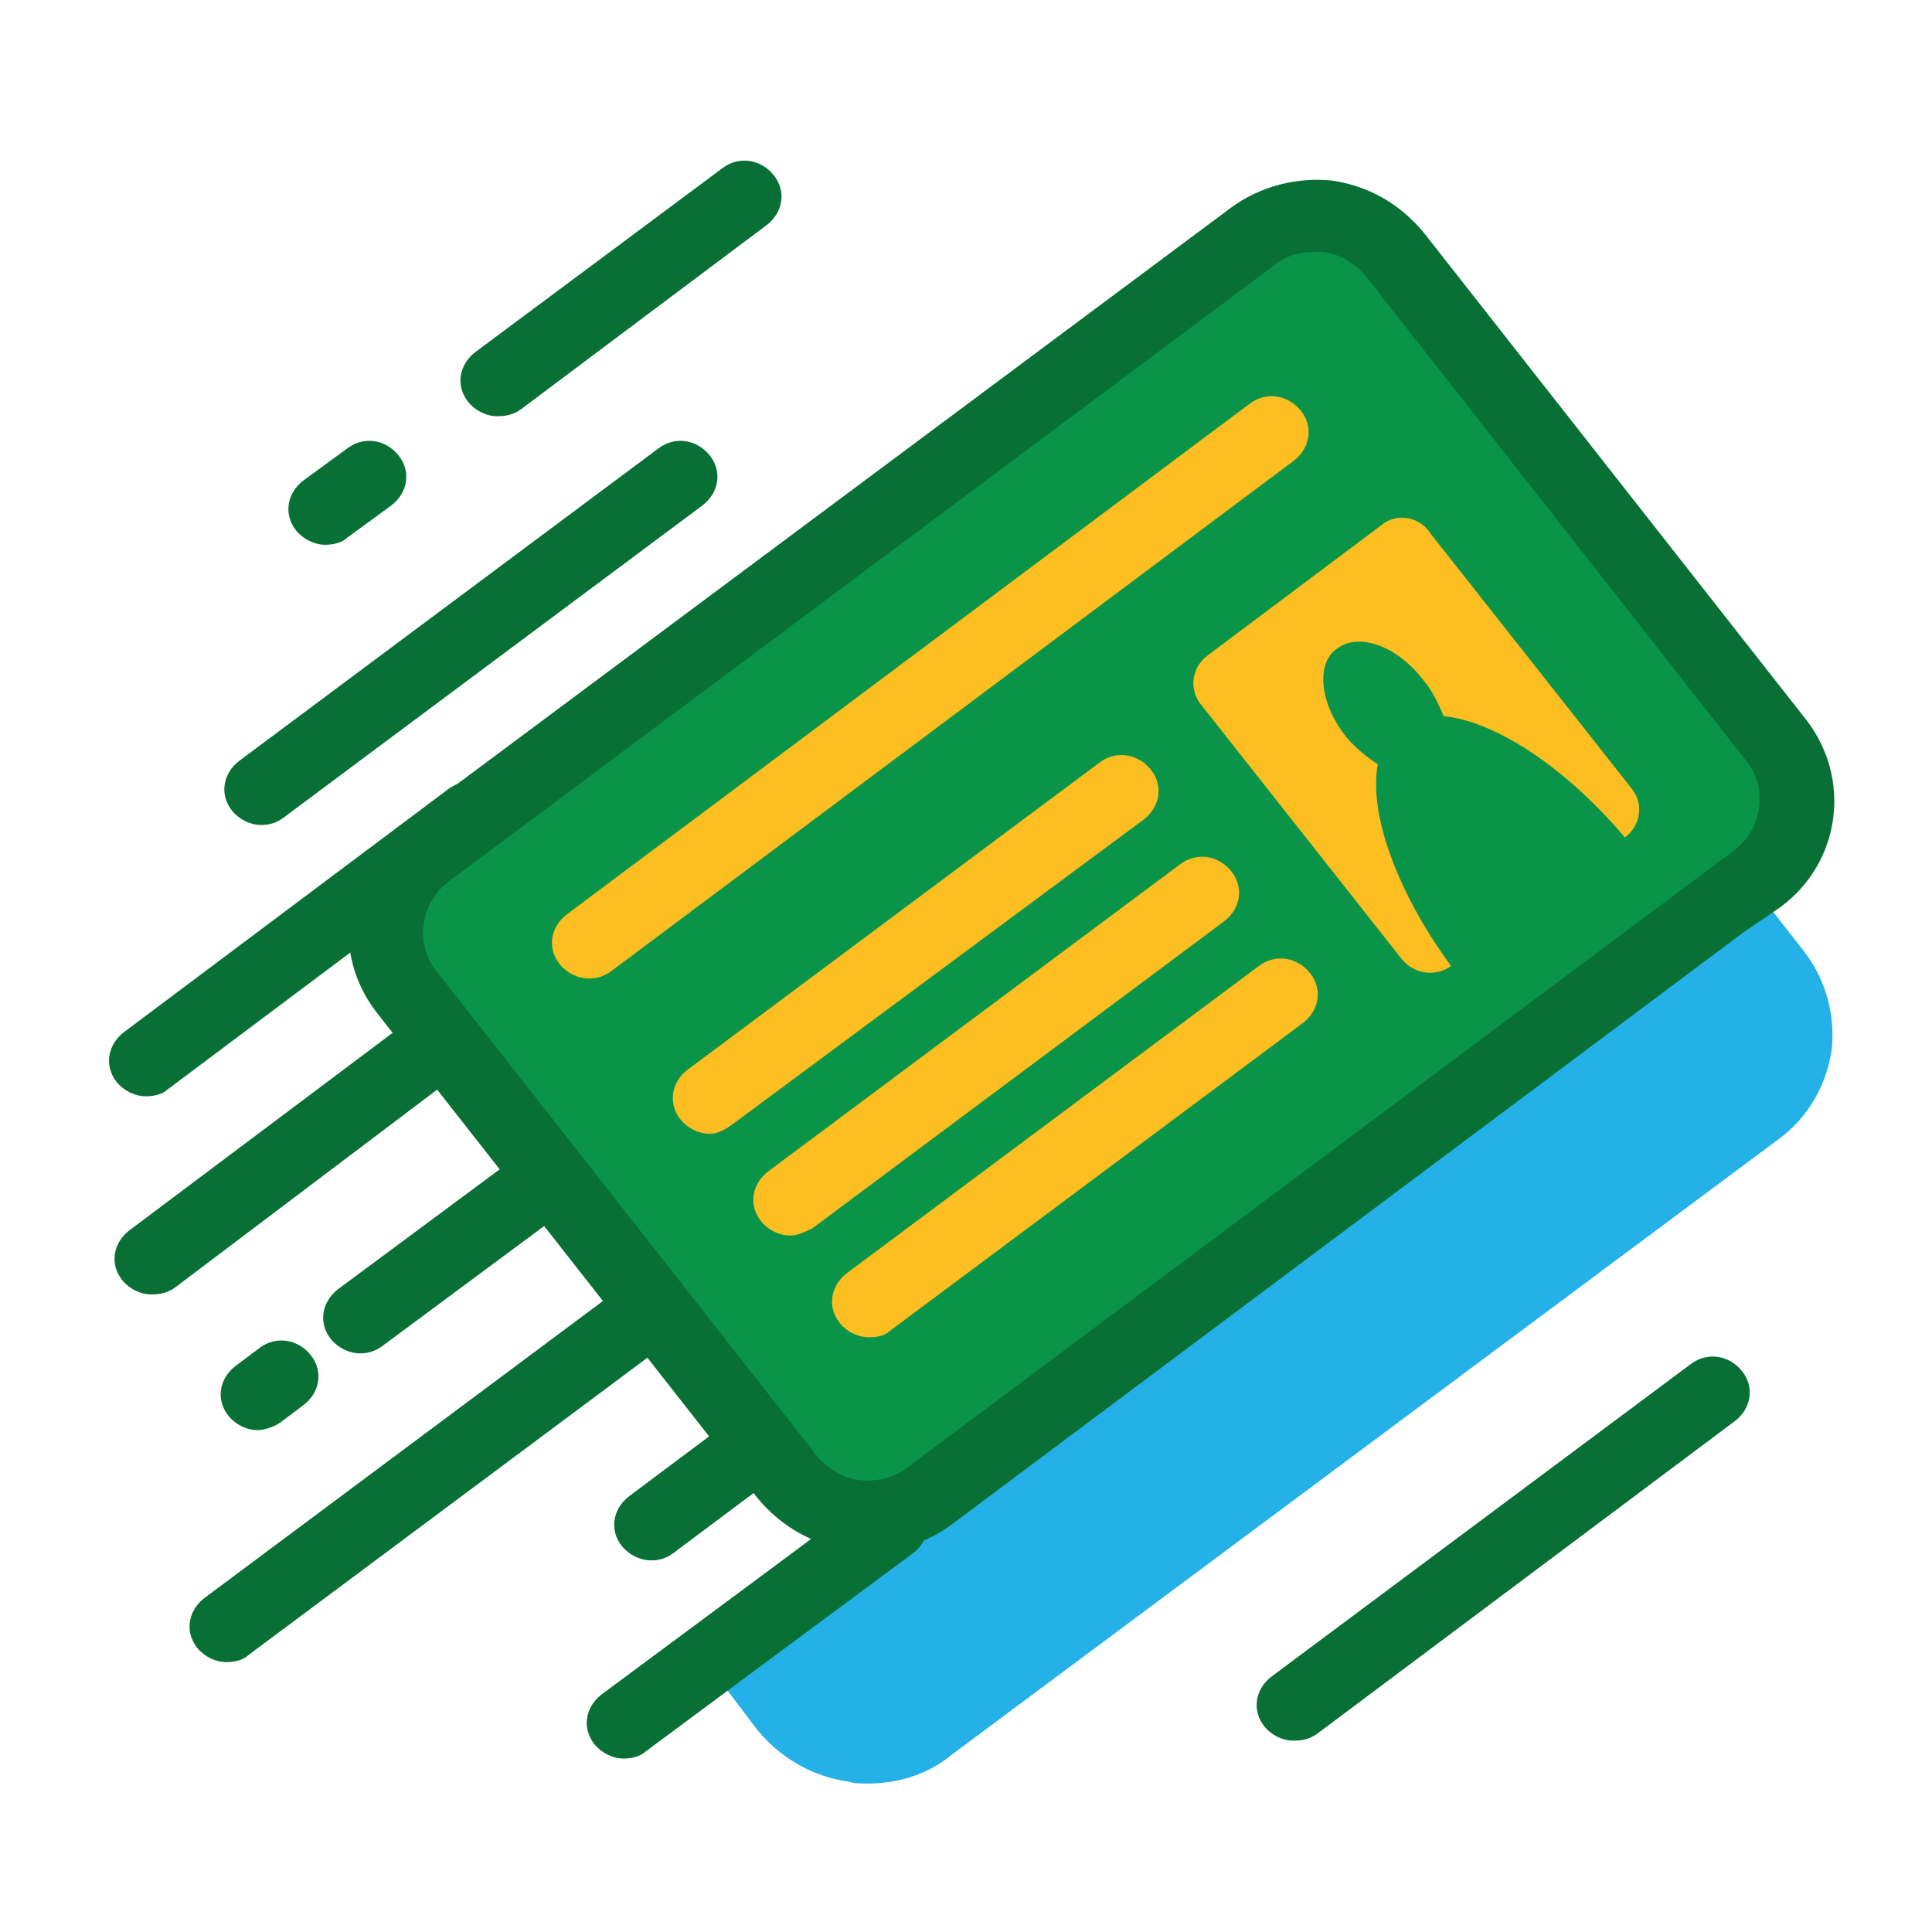 <svg width="32" height="32" viewBox="0 0 32 32" fill="none" xmlns="http://www.w3.org/2000/svg">
<path d="M29.096 18.395L15.394 28.595C14.666 29.157 13.605 29.009 13.059 28.299L12.18 27.176L15.394 24.781L15.667 24.574L28.52 14.995L29.4 16.118C29.976 16.828 29.824 17.833 29.096 18.395Z" fill="#24B1E7"/>
<path fill-rule="evenodd" clip-rule="evenodd" d="M14.06 29.511C14.151 29.541 14.272 29.541 14.363 29.541C14.878 29.541 15.363 29.393 15.758 29.068L29.46 18.868C29.945 18.513 30.248 17.981 30.339 17.39C30.4 16.828 30.248 16.236 29.885 15.763L29.006 14.64C28.915 14.492 28.763 14.433 28.611 14.403C28.46 14.374 28.278 14.433 28.157 14.522L15.333 24.071L11.816 26.703C11.544 26.91 11.483 27.264 11.695 27.53L12.544 28.654C12.938 29.127 13.454 29.423 14.06 29.511ZM13.544 27.944L13.029 27.294L28.399 15.793L28.915 16.443C29.096 16.68 29.157 16.946 29.127 17.212C29.096 17.478 28.945 17.715 28.733 17.892L15.03 28.122C14.787 28.299 14.514 28.358 14.242 28.329C13.969 28.299 13.726 28.151 13.544 27.944Z" fill="#24B1E7"/>
<path d="M29.096 14.551L28.52 14.965L15.666 24.574L15.394 24.781C14.666 25.343 13.605 25.195 13.059 24.485L7.603 17.537L6.723 16.414C6.178 15.704 6.299 14.67 7.027 14.137L20.76 3.908C21.487 3.376 22.548 3.494 23.094 4.204L29.43 12.275C29.976 12.984 29.824 13.99 29.096 14.551Z" fill="#099449"/>
<path fill-rule="evenodd" clip-rule="evenodd" d="M14.06 25.668C14.151 25.697 14.272 25.697 14.363 25.697C14.878 25.697 15.363 25.55 15.758 25.254L28.884 15.438L29.491 15.024C30.491 14.285 30.673 12.896 29.915 11.92L23.579 3.849C23.185 3.376 22.669 3.08 22.063 2.991C21.487 2.932 20.881 3.08 20.396 3.435L6.663 13.664C5.662 14.403 5.48 15.793 6.238 16.769L12.544 24.81C12.938 25.284 13.454 25.579 14.06 25.668ZM21.123 4.381C21.305 4.233 21.517 4.174 21.76 4.174H21.912C22.184 4.203 22.427 4.351 22.609 4.558L28.945 12.63C29.278 13.073 29.187 13.723 28.733 14.078L15.303 24.101L15.03 24.308C14.787 24.485 14.514 24.544 14.242 24.515C13.969 24.485 13.726 24.337 13.544 24.13L7.208 16.059C6.875 15.616 6.966 14.965 7.421 14.61L21.123 4.381Z" fill="#097035"/>
<path d="M22.882 8.697L20.002 10.856C19.729 11.063 19.698 11.417 19.88 11.654L23.215 15.882C23.427 16.148 23.791 16.177 24.034 16C23.124 14.758 22.669 13.457 22.821 12.659C22.639 12.541 22.457 12.393 22.306 12.216C21.851 11.654 21.79 10.974 22.154 10.737C22.518 10.471 23.154 10.708 23.579 11.27C23.73 11.447 23.821 11.654 23.912 11.861C24.761 11.95 25.913 12.689 26.914 13.871C27.186 13.664 27.217 13.309 27.035 13.073L23.7 8.845C23.518 8.55 23.124 8.49 22.882 8.697Z" fill="#FDBE21"/>
<path d="M9.755 16.207C9.573 16.207 9.391 16.118 9.27 15.97C9.058 15.704 9.118 15.35 9.391 15.143L20.699 6.687C20.972 6.48 21.336 6.539 21.548 6.805C21.76 7.071 21.699 7.426 21.427 7.633L10.119 16.089C9.997 16.177 9.876 16.207 9.755 16.207Z" fill="#FDBE21"/>
<path d="M11.756 18.779C11.574 18.779 11.392 18.69 11.271 18.543C11.059 18.276 11.119 17.922 11.392 17.715L18.213 12.63C18.486 12.423 18.85 12.482 19.062 12.748C19.274 13.014 19.213 13.369 18.941 13.576L12.12 18.631C11.998 18.72 11.877 18.779 11.756 18.779Z" fill="#FDBE21"/>
<path d="M13.09 20.464C12.908 20.464 12.726 20.376 12.605 20.228C12.392 19.962 12.453 19.607 12.726 19.4L19.547 14.315C19.82 14.108 20.184 14.167 20.396 14.433C20.608 14.699 20.547 15.054 20.274 15.261L13.454 20.346C13.332 20.405 13.211 20.464 13.09 20.464Z" fill="#FDBE21"/>
<path d="M14.393 22.149C14.211 22.149 14.03 22.061 13.908 21.913C13.696 21.647 13.757 21.292 14.03 21.085L20.851 16C21.123 15.793 21.487 15.852 21.699 16.118C21.912 16.384 21.851 16.739 21.578 16.946L14.757 22.031C14.666 22.12 14.545 22.149 14.393 22.149Z" fill="#FDBE21"/>
<path d="M2.419 18.158C2.237 18.158 2.055 18.07 1.933 17.922C1.721 17.656 1.782 17.301 2.055 17.094L7.421 13.073C7.693 12.866 8.057 12.925 8.269 13.191C8.482 13.457 8.421 13.812 8.148 14.019L2.782 18.04C2.691 18.129 2.54 18.158 2.419 18.158Z" fill="#097035"/>
<path d="M2.509 21.44C2.328 21.44 2.146 21.351 2.024 21.203C1.812 20.937 1.873 20.583 2.146 20.376L6.875 16.828C7.148 16.621 7.512 16.68 7.724 16.946C7.936 17.212 7.875 17.567 7.603 17.774L2.904 21.322C2.782 21.41 2.661 21.44 2.509 21.44Z" fill="#097035"/>
<path d="M3.752 27.53C3.571 27.53 3.389 27.442 3.267 27.294C3.055 27.028 3.116 26.673 3.389 26.466L10.331 21.292C10.604 21.085 10.968 21.144 11.18 21.41C11.392 21.677 11.331 22.031 11.059 22.238L4.116 27.412C4.025 27.501 3.874 27.53 3.752 27.53Z" fill="#097035"/>
<path d="M21.427 28.831C21.245 28.831 21.063 28.743 20.942 28.595C20.729 28.329 20.79 27.974 21.063 27.767L28.005 22.593C28.278 22.386 28.642 22.445 28.854 22.711C29.066 22.977 29.006 23.332 28.733 23.539L21.821 28.713C21.699 28.802 21.578 28.831 21.427 28.831Z" fill="#097035"/>
<path d="M4.328 13.664C4.147 13.664 3.965 13.576 3.843 13.428C3.631 13.162 3.692 12.807 3.965 12.6L10.907 7.426C11.18 7.219 11.544 7.278 11.756 7.544C11.968 7.81 11.907 8.165 11.634 8.372L4.692 13.546C4.571 13.635 4.45 13.664 4.328 13.664Z" fill="#097035"/>
<path d="M5.389 9.023C5.208 9.023 5.026 8.934 4.904 8.786C4.692 8.52 4.753 8.165 5.026 7.958L5.753 7.426C6.026 7.219 6.39 7.278 6.602 7.544C6.814 7.81 6.754 8.165 6.481 8.372L5.753 8.904C5.662 8.993 5.511 9.023 5.389 9.023Z" fill="#097035"/>
<path d="M8.239 6.894C8.057 6.894 7.875 6.805 7.754 6.657C7.542 6.391 7.603 6.037 7.875 5.83L11.968 2.784C12.241 2.577 12.605 2.637 12.817 2.903C13.029 3.169 12.968 3.523 12.696 3.73L8.633 6.776C8.512 6.864 8.391 6.894 8.239 6.894Z" fill="#097035"/>
<path d="M4.268 23.687C4.086 23.687 3.904 23.598 3.783 23.45C3.571 23.184 3.631 22.83 3.904 22.623L4.298 22.327C4.571 22.12 4.935 22.179 5.147 22.445C5.359 22.711 5.299 23.066 5.026 23.273L4.632 23.569C4.541 23.628 4.389 23.687 4.268 23.687Z" fill="#097035"/>
<path d="M5.965 22.416C5.784 22.416 5.602 22.327 5.48 22.179C5.268 21.913 5.329 21.558 5.602 21.351L8.512 19.193C8.785 18.986 9.149 19.045 9.361 19.311C9.573 19.577 9.512 19.932 9.24 20.139L6.329 22.297C6.208 22.386 6.087 22.416 5.965 22.416Z" fill="#097035"/>
<path d="M10.331 29.127C10.149 29.127 9.967 29.038 9.846 28.89C9.634 28.624 9.694 28.27 9.967 28.063L14.393 24.781C14.666 24.574 15.03 24.633 15.242 24.899C15.454 25.165 15.394 25.52 15.121 25.727L10.695 29.009C10.604 29.097 10.452 29.127 10.331 29.127Z" fill="#097035"/>
<path d="M10.786 25.845C10.604 25.845 10.422 25.756 10.301 25.609C10.088 25.343 10.149 24.988 10.422 24.781L12.12 23.51C12.392 23.303 12.756 23.362 12.968 23.628C13.181 23.894 13.12 24.249 12.847 24.456L11.149 25.727C11.028 25.816 10.907 25.845 10.786 25.845Z" fill="#097035"/>
</svg>
